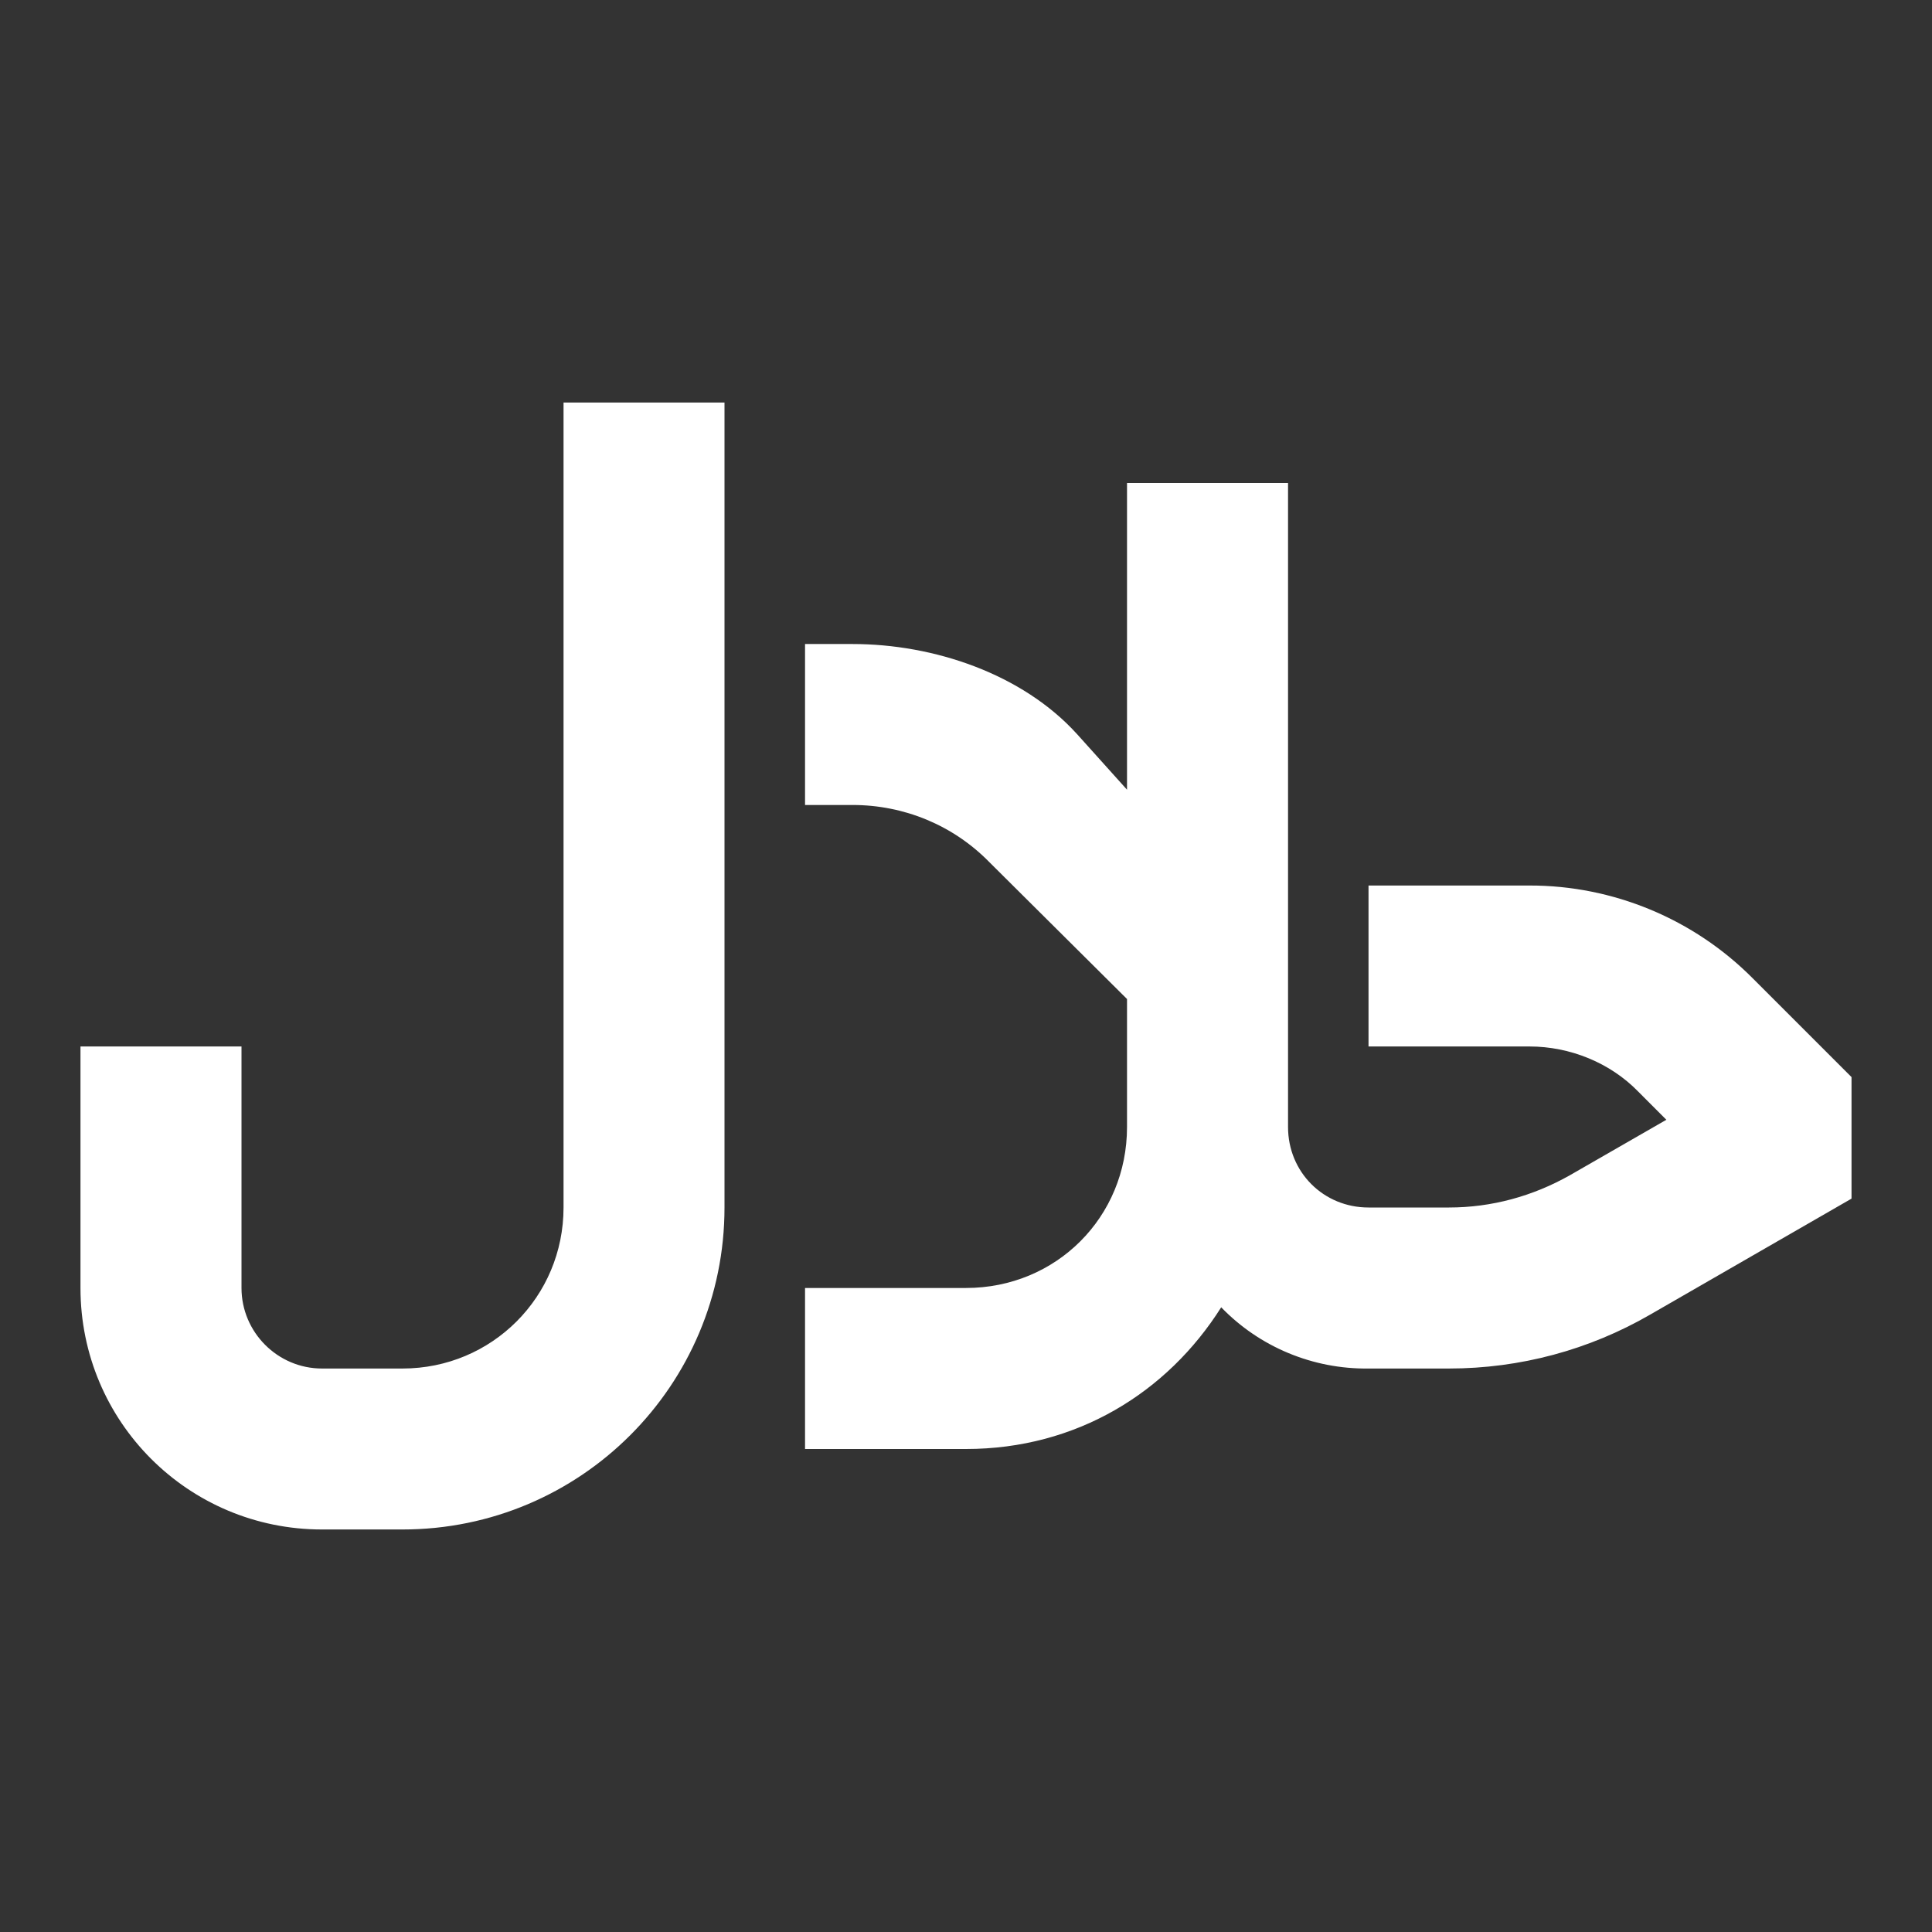 <svg width="32" height="32" viewBox="0 0 32 32" fill="none" xmlns="http://www.w3.org/2000/svg">
<rect x="0" y="0" width="32" height="32" fill="#333333" stroke="none"/>
<path d="M9.334 6.667V20C9.334 21.48 8.147 22.667 6.667 22.667H5.333C4.6 22.667 4 22.067 4 21.333V17.333H1.333V21.333C1.333 23.547 3.12 25.333 5.333 25.333H6.667C9.614 25.333 12 22.947 12 20V6.667M30.667 17.84L29.027 16.2C28.543 15.714 27.967 15.328 27.333 15.065C26.699 14.802 26.02 14.666 25.334 14.667H22.667V17.333H25.334C26 17.333 26.667 17.6 27.134 18.08L27.6 18.547L26 19.467C25.387 19.813 24.707 20 24 20H22.667C21.92 20 21.334 19.413 21.334 18.667V8H18.667V13.08L17.84 12.16C16.933 11.16 15.467 10.667 14.12 10.667H13.334V13.333H14.12C14.973 13.333 15.787 13.667 16.387 14.28L18.667 16.547V18.667C18.667 20.16 17.494 21.333 16 21.333H13.334V24H16C17.827 24 19.334 23.067 20.227 21.653C20.543 21.98 20.923 22.238 21.342 22.412C21.762 22.586 22.212 22.673 22.667 22.667H24C25.174 22.667 26.32 22.36 27.334 21.773L30.667 19.853V17.84Z" fill="white"/>
</svg>
